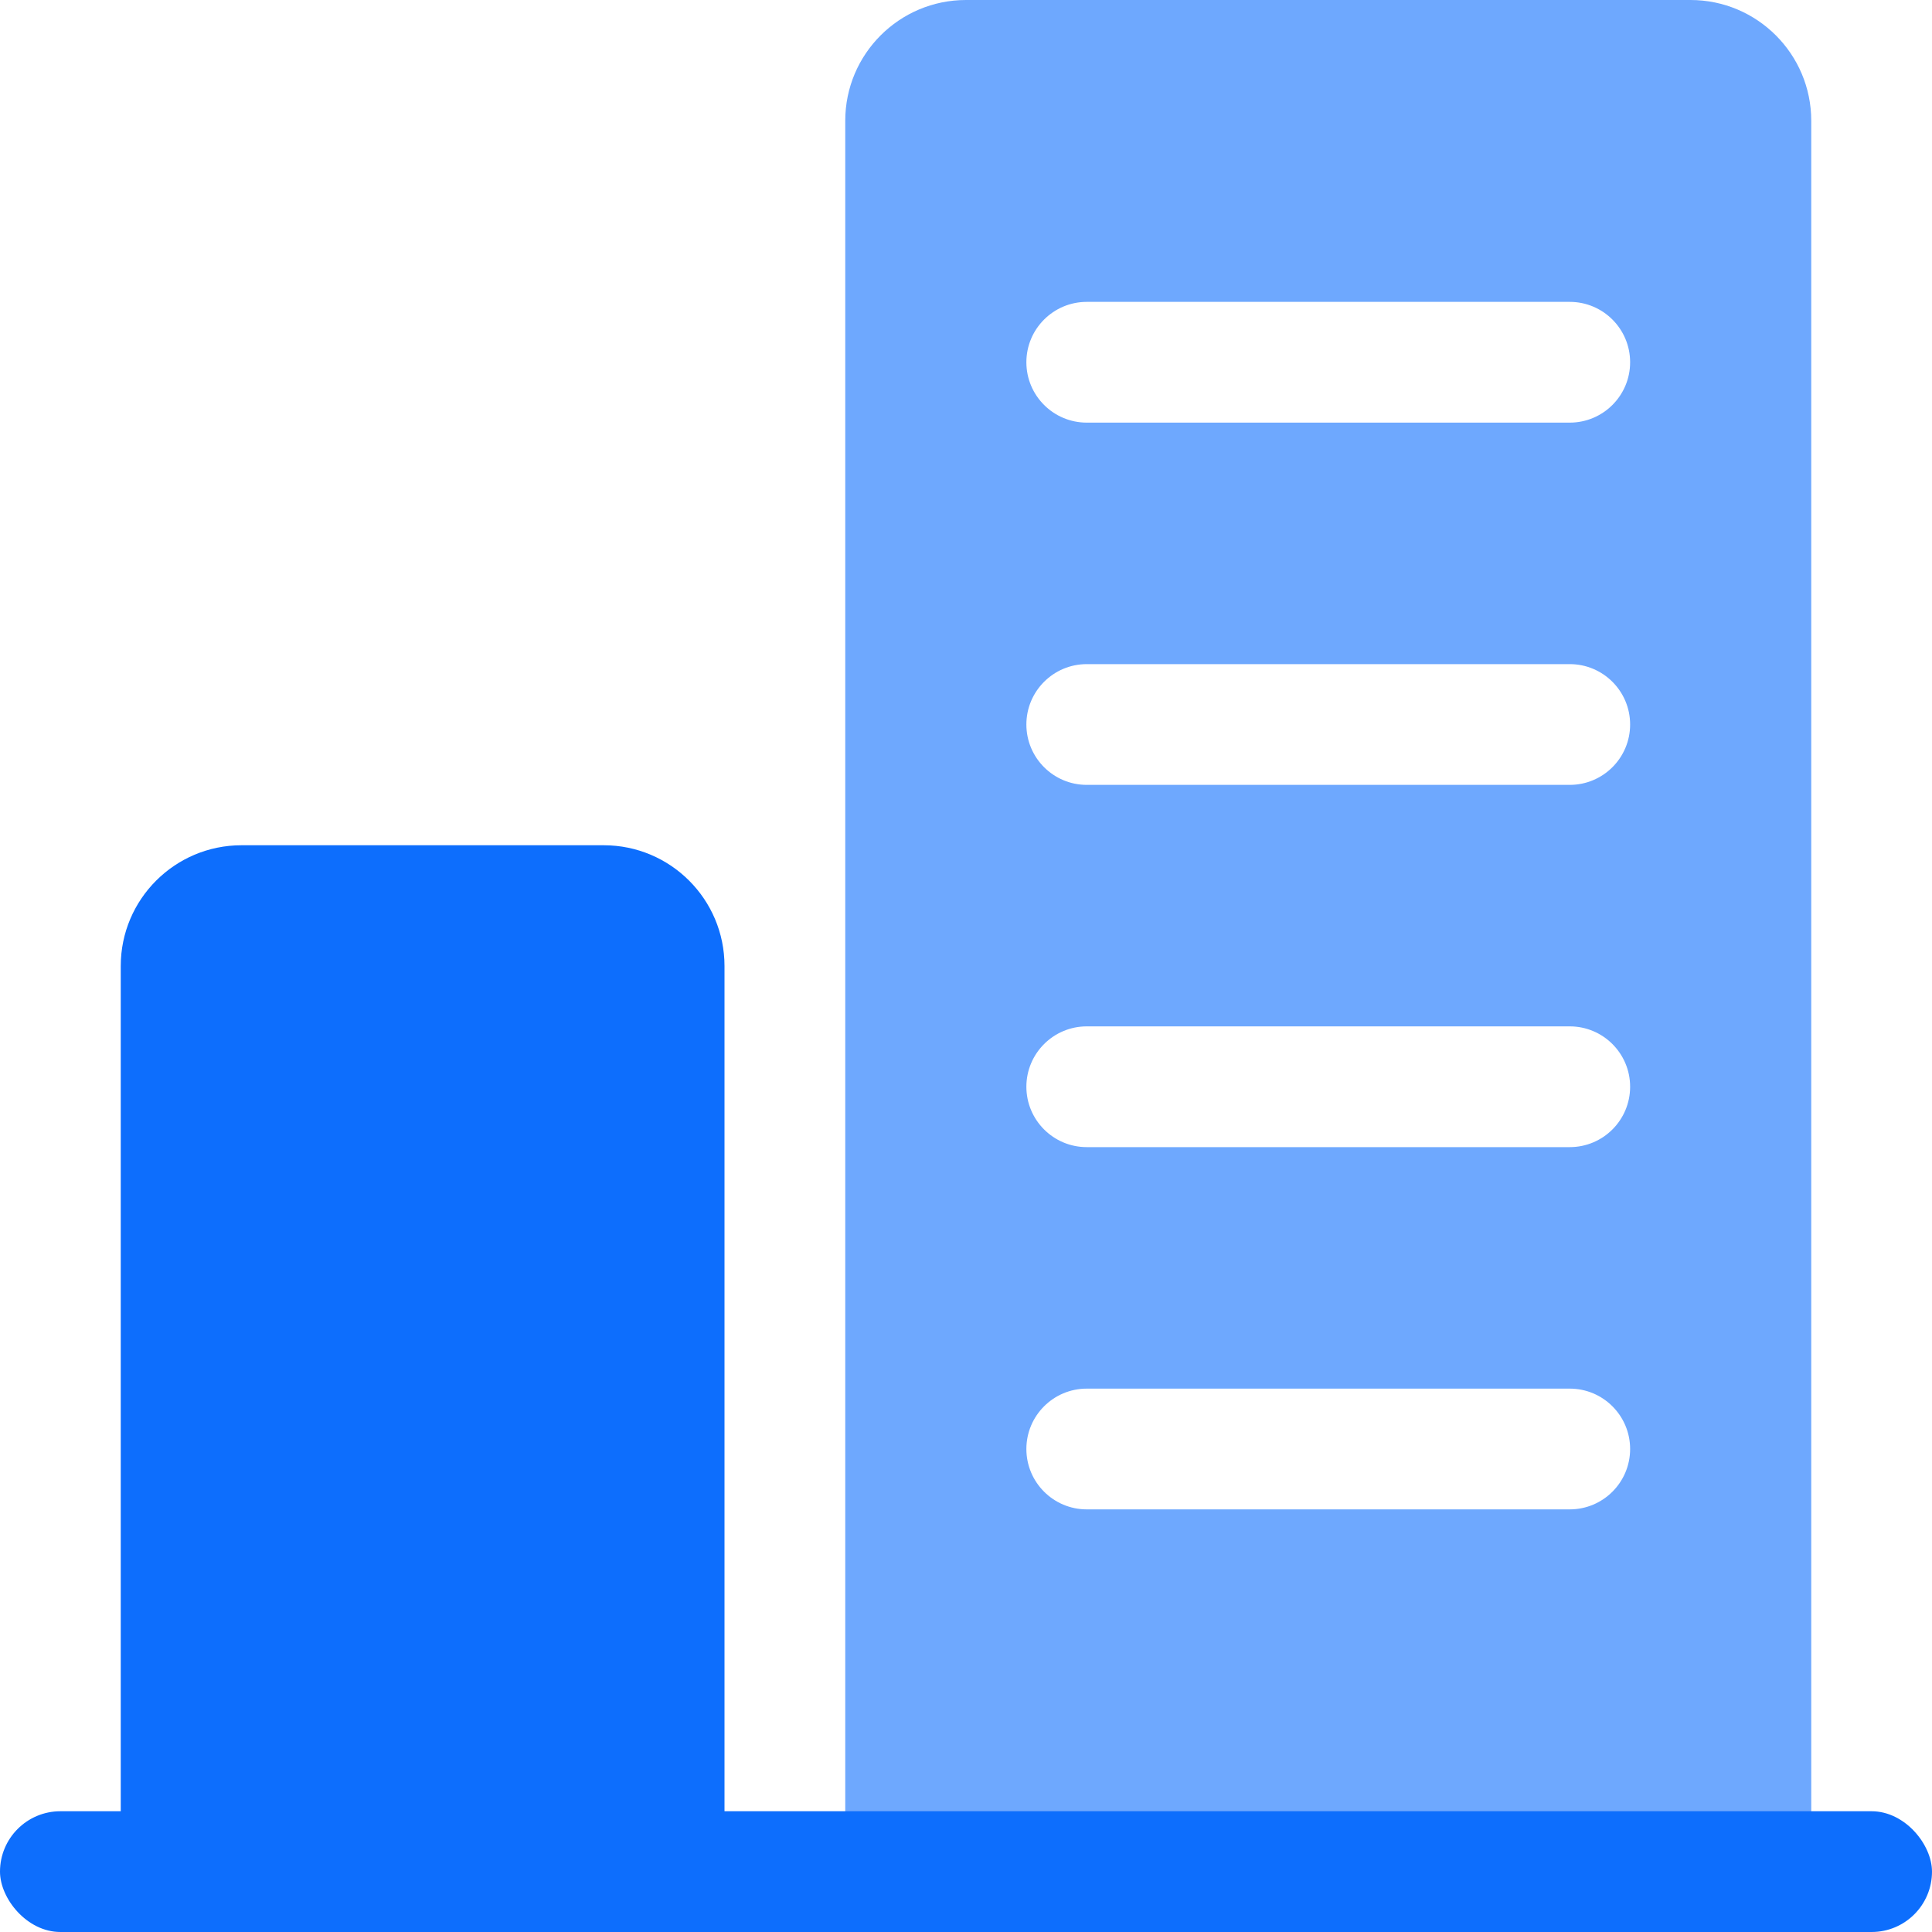 <svg width="16" height="16" viewBox="0 0 16 16" fill="none" xmlns="http://www.w3.org/2000/svg">
<path d="M1 8C1 7.448 1.448 7 2 7H5C5.552 7 6 7.448 6 8V16H1V8Z" fill="#0D6EFD"/>
<path fill-rule="evenodd" clip-rule="evenodd" d="M7 1C7 0.448 7.448 0 8 0H14C14.552 0 15 0.448 15 1V16H7V1ZM8.5 3C8.5 2.724 8.724 2.5 9 2.5H13C13.276 2.5 13.5 2.724 13.5 3C13.5 3.276 13.276 3.5 13 3.5H9C8.724 3.5 8.5 3.276 8.5 3ZM9 5.5C8.724 5.5 8.5 5.724 8.5 6C8.5 6.276 8.724 6.5 9 6.5H13C13.276 6.5 13.5 6.276 13.5 6C13.5 5.724 13.276 5.5 13 5.5H9ZM8.5 9C8.5 8.724 8.724 8.5 9 8.5H13C13.276 8.5 13.5 8.724 13.5 9C13.5 9.276 13.276 9.5 13 9.5H9C8.724 9.5 8.5 9.276 8.5 9ZM9 11.5C8.724 11.5 8.5 11.724 8.5 12C8.5 12.276 8.724 12.5 9 12.5H13C13.276 12.5 13.5 12.276 13.5 12C13.5 11.724 13.276 11.5 13 11.5H9Z" fill="#6EA8FE"/>
<rect y="15" width="16" height="1" rx="0.5" fill="#0D6EFD"/>
</svg>
